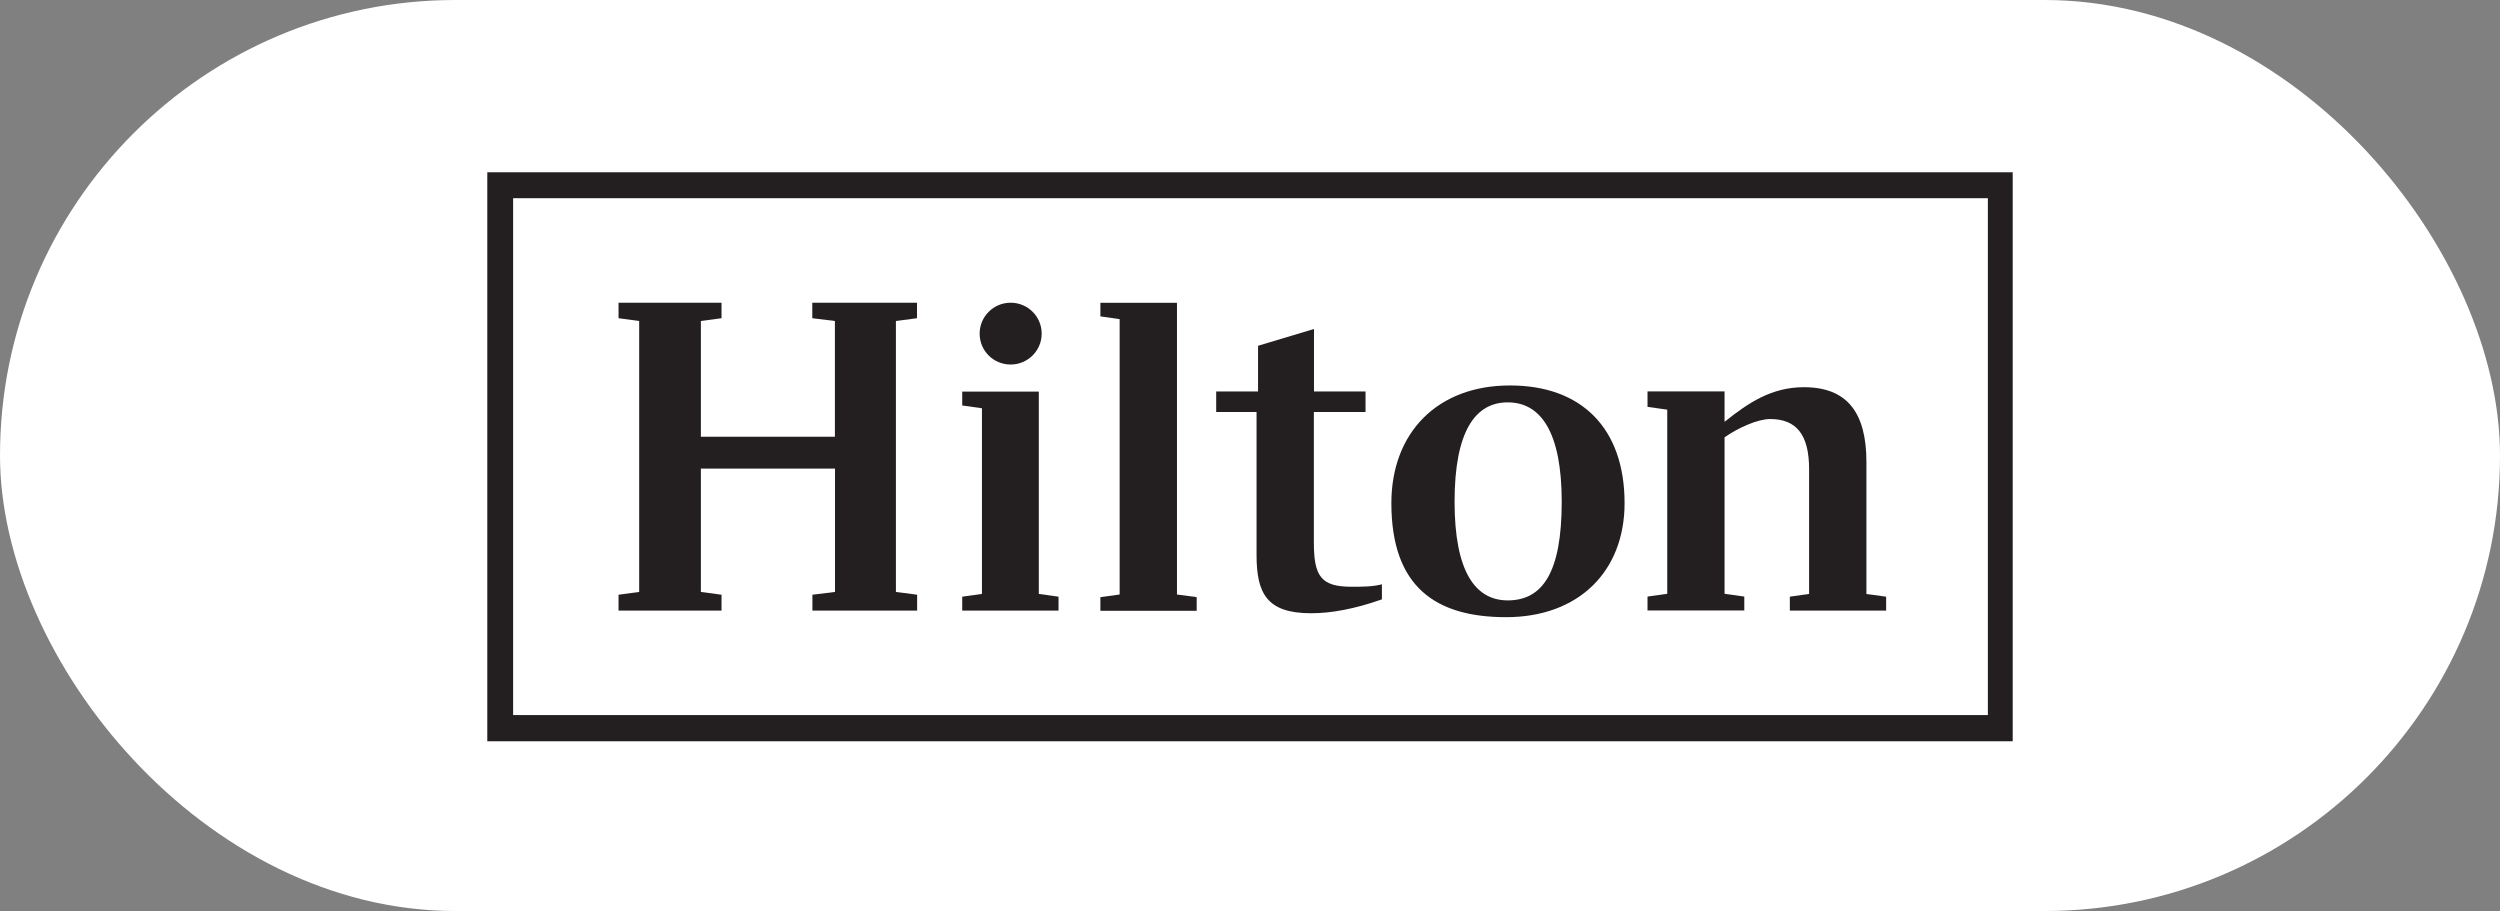 <svg width="236" height="86" viewBox="0 0 236 86" fill="none" xmlns="http://www.w3.org/2000/svg">
<rect x="0" y="0" width="236" height="86" fill="#808080" stroke="none"/>
<rect width="236" height="86" rx="43" fill="white"/>
<g clip-path="url(#clip0_391_1771)">
<path d="M48.439 18.71H187.655V67.504H48.439V18.71ZM46 69.973H190.137V16.263H46V69.973Z" fill="#231F20"/>
<path d="M84.574 30.302V55.879L86.577 56.142V57.638H76.691V56.142L78.825 55.879V44.233H66.163V55.879L68.112 56.142V57.638H58.39V56.142L60.339 55.879V30.302L58.39 30.04V28.576H68.112V30.04L66.163 30.302V41.228H78.814V30.302L76.68 30.04V28.576H86.566V30.04L84.574 30.302Z" fill="#231F20"/>
<path d="M98.063 56.065L99.925 56.327V57.638H90.834V56.327L92.696 56.065V38.541L90.834 38.278V36.967H98.063V56.065Z" fill="#231F20"/>
<path d="M103.877 56.371L105.695 56.12V30.128L103.877 29.865V28.587H111.106V56.12L112.968 56.371V57.66H103.877V56.371Z" fill="#231F20"/>
<path d="M124.029 36.956H128.907V38.89H124.029V51.192C124.029 54.372 124.682 55.388 127.568 55.388C128.634 55.388 129.571 55.388 130.453 55.158V56.579C127.829 57.507 125.619 57.89 123.757 57.89C119.576 57.89 118.618 55.999 118.618 52.383V38.89H114.808V36.956H118.76V32.641L124.04 31.056V36.956" fill="#231F20"/>
<path d="M153.36 47.499C153.36 53.946 149.016 58.261 142.178 58.261C135.57 58.261 131.345 55.442 131.345 47.499C131.345 40.846 135.689 36.388 142.527 36.388C149.288 36.377 153.36 40.409 153.36 47.499ZM147.426 47.368C147.426 40.835 145.477 37.983 142.331 37.983C139.261 37.983 137.312 40.715 137.312 47.368C137.312 53.946 139.261 56.677 142.331 56.677C145.608 56.677 147.426 54.066 147.426 47.368Z" fill="#231F20"/>
<path d="M178.052 56.327V57.638H168.961V56.327L170.779 56.065V44.287C170.779 41.021 169.571 39.556 167.099 39.556C165.956 39.556 164.127 40.354 162.799 41.283V56.054L164.661 56.316V57.627H155.526V56.316L157.388 56.054V38.672L155.526 38.409V36.945H162.799V39.819C165.053 38.016 167.241 36.552 170.289 36.552C174.361 36.552 176.19 38.934 176.19 43.621V56.076L178.052 56.327Z" fill="#231F20"/>
<path d="M98.335 31.494C98.335 33.1 97.029 34.411 95.406 34.411C93.784 34.411 92.478 33.121 92.478 31.494C92.478 29.887 93.784 28.576 95.406 28.576C97.029 28.576 98.335 29.887 98.335 31.494Z" fill="#231F20"/>
</g>
<defs>
<clipPath id="clip0_391_1771">
<rect width="144" height="54" fill="white" transform="translate(46 16)"/>
</clipPath>
</defs>
</svg>
